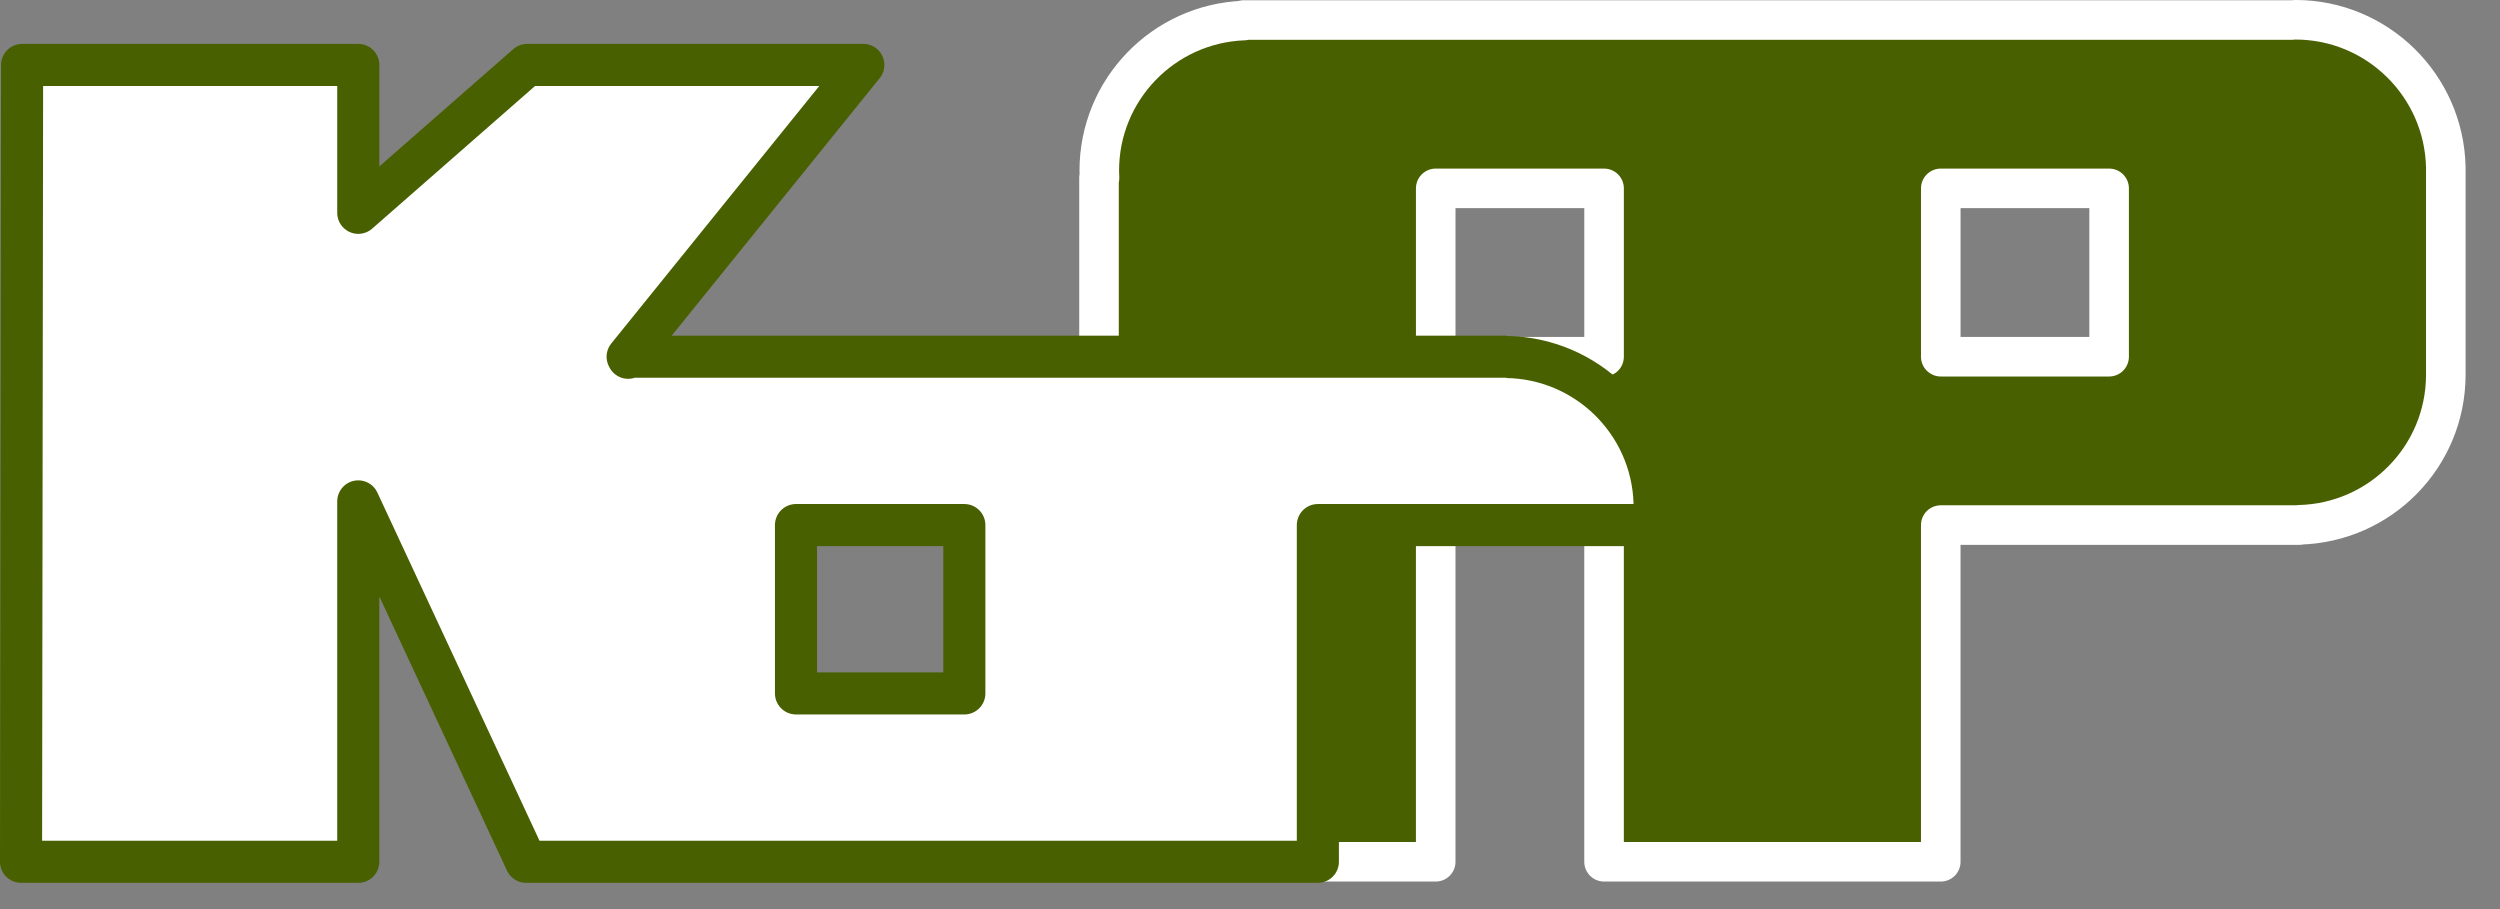 <?xml version="1.0" encoding="UTF-8" standalone="no"?>
<!-- Created with Inkscape (http://www.inkscape.org/) -->

<svg
   xmlns:dc="http://purl.org/dc/elements/1.1/"
   xmlns:cc="http://creativecommons.org/ns#"
   xmlns:rdf="http://www.w3.org/1999/02/22-rdf-syntax-ns#"
   xmlns:svg="http://www.w3.org/2000/svg"
   xmlns="http://www.w3.org/2000/svg"
   version="1.1"
   width="297"
   height="108"
   id="svg2">
  <rect width="100%" height="100%" fill="#808080" stroke="none"/>
  <defs
     id="defs4" />
  <path
     d="m 272.688,2.347 c -0.139,0 -0.268,0.028 -0.406,0.031 -0.063,9e-4 -0.124,0 -0.188,0 l -41.531,0 -40,3e-4 -20,-3e-4 -11.938,0 -10.844,0 0,0.062 c -9.558,0.361 -17.188,8.197 -17.188,17.844 0,0.287 0.018,0.56 0.031,0.844 l -0.062,0 0,81.25 40,0 0,-40 20,0 0,40 40,0 0,-40 42.125,0 0.469,0 0,-0.031 c 9.628,-0.248 17.357,-8.074 17.406,-17.75 1.6e-4,-0.031 0,-0.062 0,-0.094 l 0,-24.25 c 0,-0.125 0.003,-0.25 0,-0.375 -0.2,-9.703 -8.124,-17.531 -17.875,-17.531 z m -102.125,20.031 20,0 0,20 -20,0 z m 60,0 20,0 0,20 -20,0 z"
     id="path6"
     style="fill:#496000;fill-opacity:1;stroke:#ffffff;stroke-width:4.7;stroke-linecap:round;stroke-linejoin:round;stroke-miterlimit:4;stroke-opacity:1;stroke-dasharray:none" />
  <path
     d="M 2.625,7.715 2.5,102.378 l 40.062,0 0,-42.813 19.938,42.813 12,0 28.062,0 14,0 40,0 0,-40 40,0 0,-2.719 c -3.6e-4,-0.01 3.8e-4,-0.021 0,-0.031 -0.342,-9.467 -8.052,-17.052 -17.562,-17.219 -5.5e-4,0 5.5e-4,-0.031 0,-0.031 l -0.312,0 -22.125,0 -40,0 -41.938,0 0,0.125 -0.062,-0.125 28,-34.663 -39.938,0 -20.062,17.569 0,-17.569 -39.938,0 z m 91.938,54.663 20,0 0,20 -20,0 z"
     id="path8"
     style="fill:#ffffff;fill-opacity:1;stroke:#496000;stroke-width:5;stroke-linecap:round;stroke-linejoin:round;stroke-miterlimit:4;stroke-opacity:1;stroke-dasharray:none" />
</svg>
